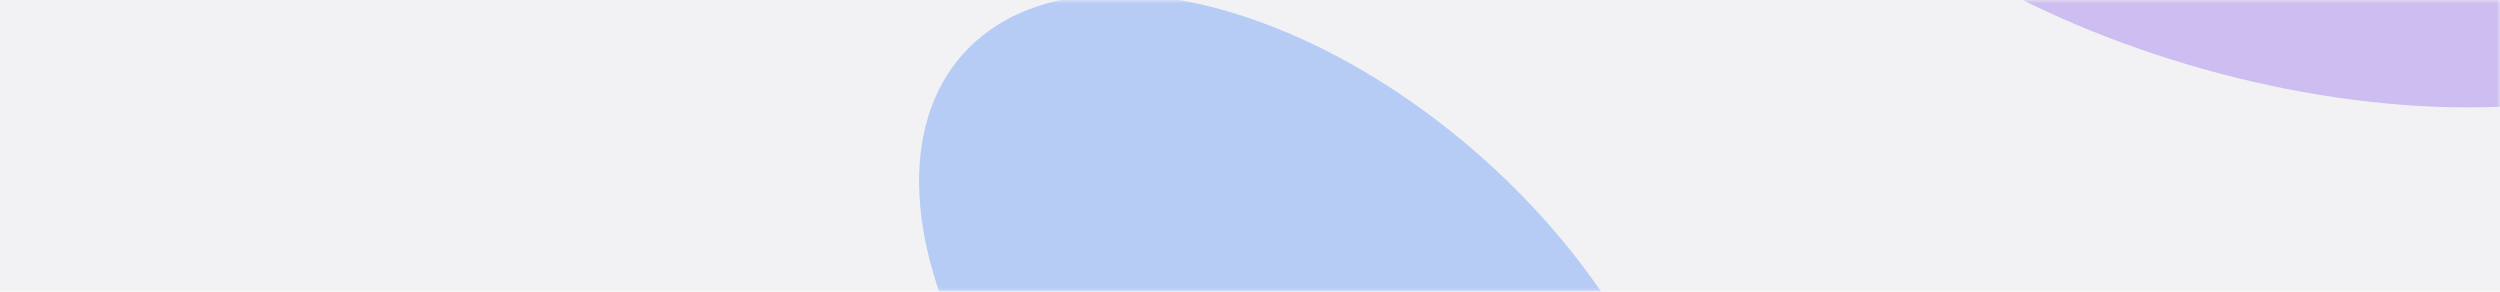 <svg width="360" height="42" viewBox="0 0 360 42" fill="none" xmlns="http://www.w3.org/2000/svg">
<path d="M0 0H360V42H0V0Z" fill="#F2F2F4"/>
<mask id="mask0_1035_36" style="mask-type:alpha" maskUnits="userSpaceOnUse" x="0" y="0" width="360" height="42">
<path d="M0 0H360V42H0V0Z" fill="#F2F2F4"/>
</mask>
<g mask="url(#mask0_1035_36)">
<g opacity="0.3" filter="url(#filter0_f_1035_36)">
<ellipse cx="327.441" cy="-25.743" rx="76.271" ry="37.105" transform="rotate(15.607 327.441 -25.743)" fill="#7641E7"/>
</g>
<g opacity="0.3" filter="url(#filter1_f_1035_36)">
<ellipse cx="187.816" cy="51.542" rx="65.809" ry="38.572" transform="rotate(41.615 187.816 51.542)" fill="#2C73F8"/>
</g>
</g>
<defs>
<filter id="filter0_f_1035_36" x="148.299" y="-171.959" width="358.285" height="292.432" filterUnits="userSpaceOnUse" color-interpolation-filters="sRGB">
<feFlood flood-opacity="0" result="BackgroundImageFix"/>
<feBlend mode="normal" in="SourceGraphic" in2="BackgroundImageFix" result="shape"/>
<feGaussianBlur stdDeviation="52.5" result="effect1_foregroundBlur_1035_36"/>
</filter>
<filter id="filter1_f_1035_36" x="27.336" y="-105.825" width="320.961" height="314.734" filterUnits="userSpaceOnUse" color-interpolation-filters="sRGB">
<feFlood flood-opacity="0" result="BackgroundImageFix"/>
<feBlend mode="normal" in="SourceGraphic" in2="BackgroundImageFix" result="shape"/>
<feGaussianBlur stdDeviation="52.5" result="effect1_foregroundBlur_1035_36"/>
</filter>
</defs>
</svg>
